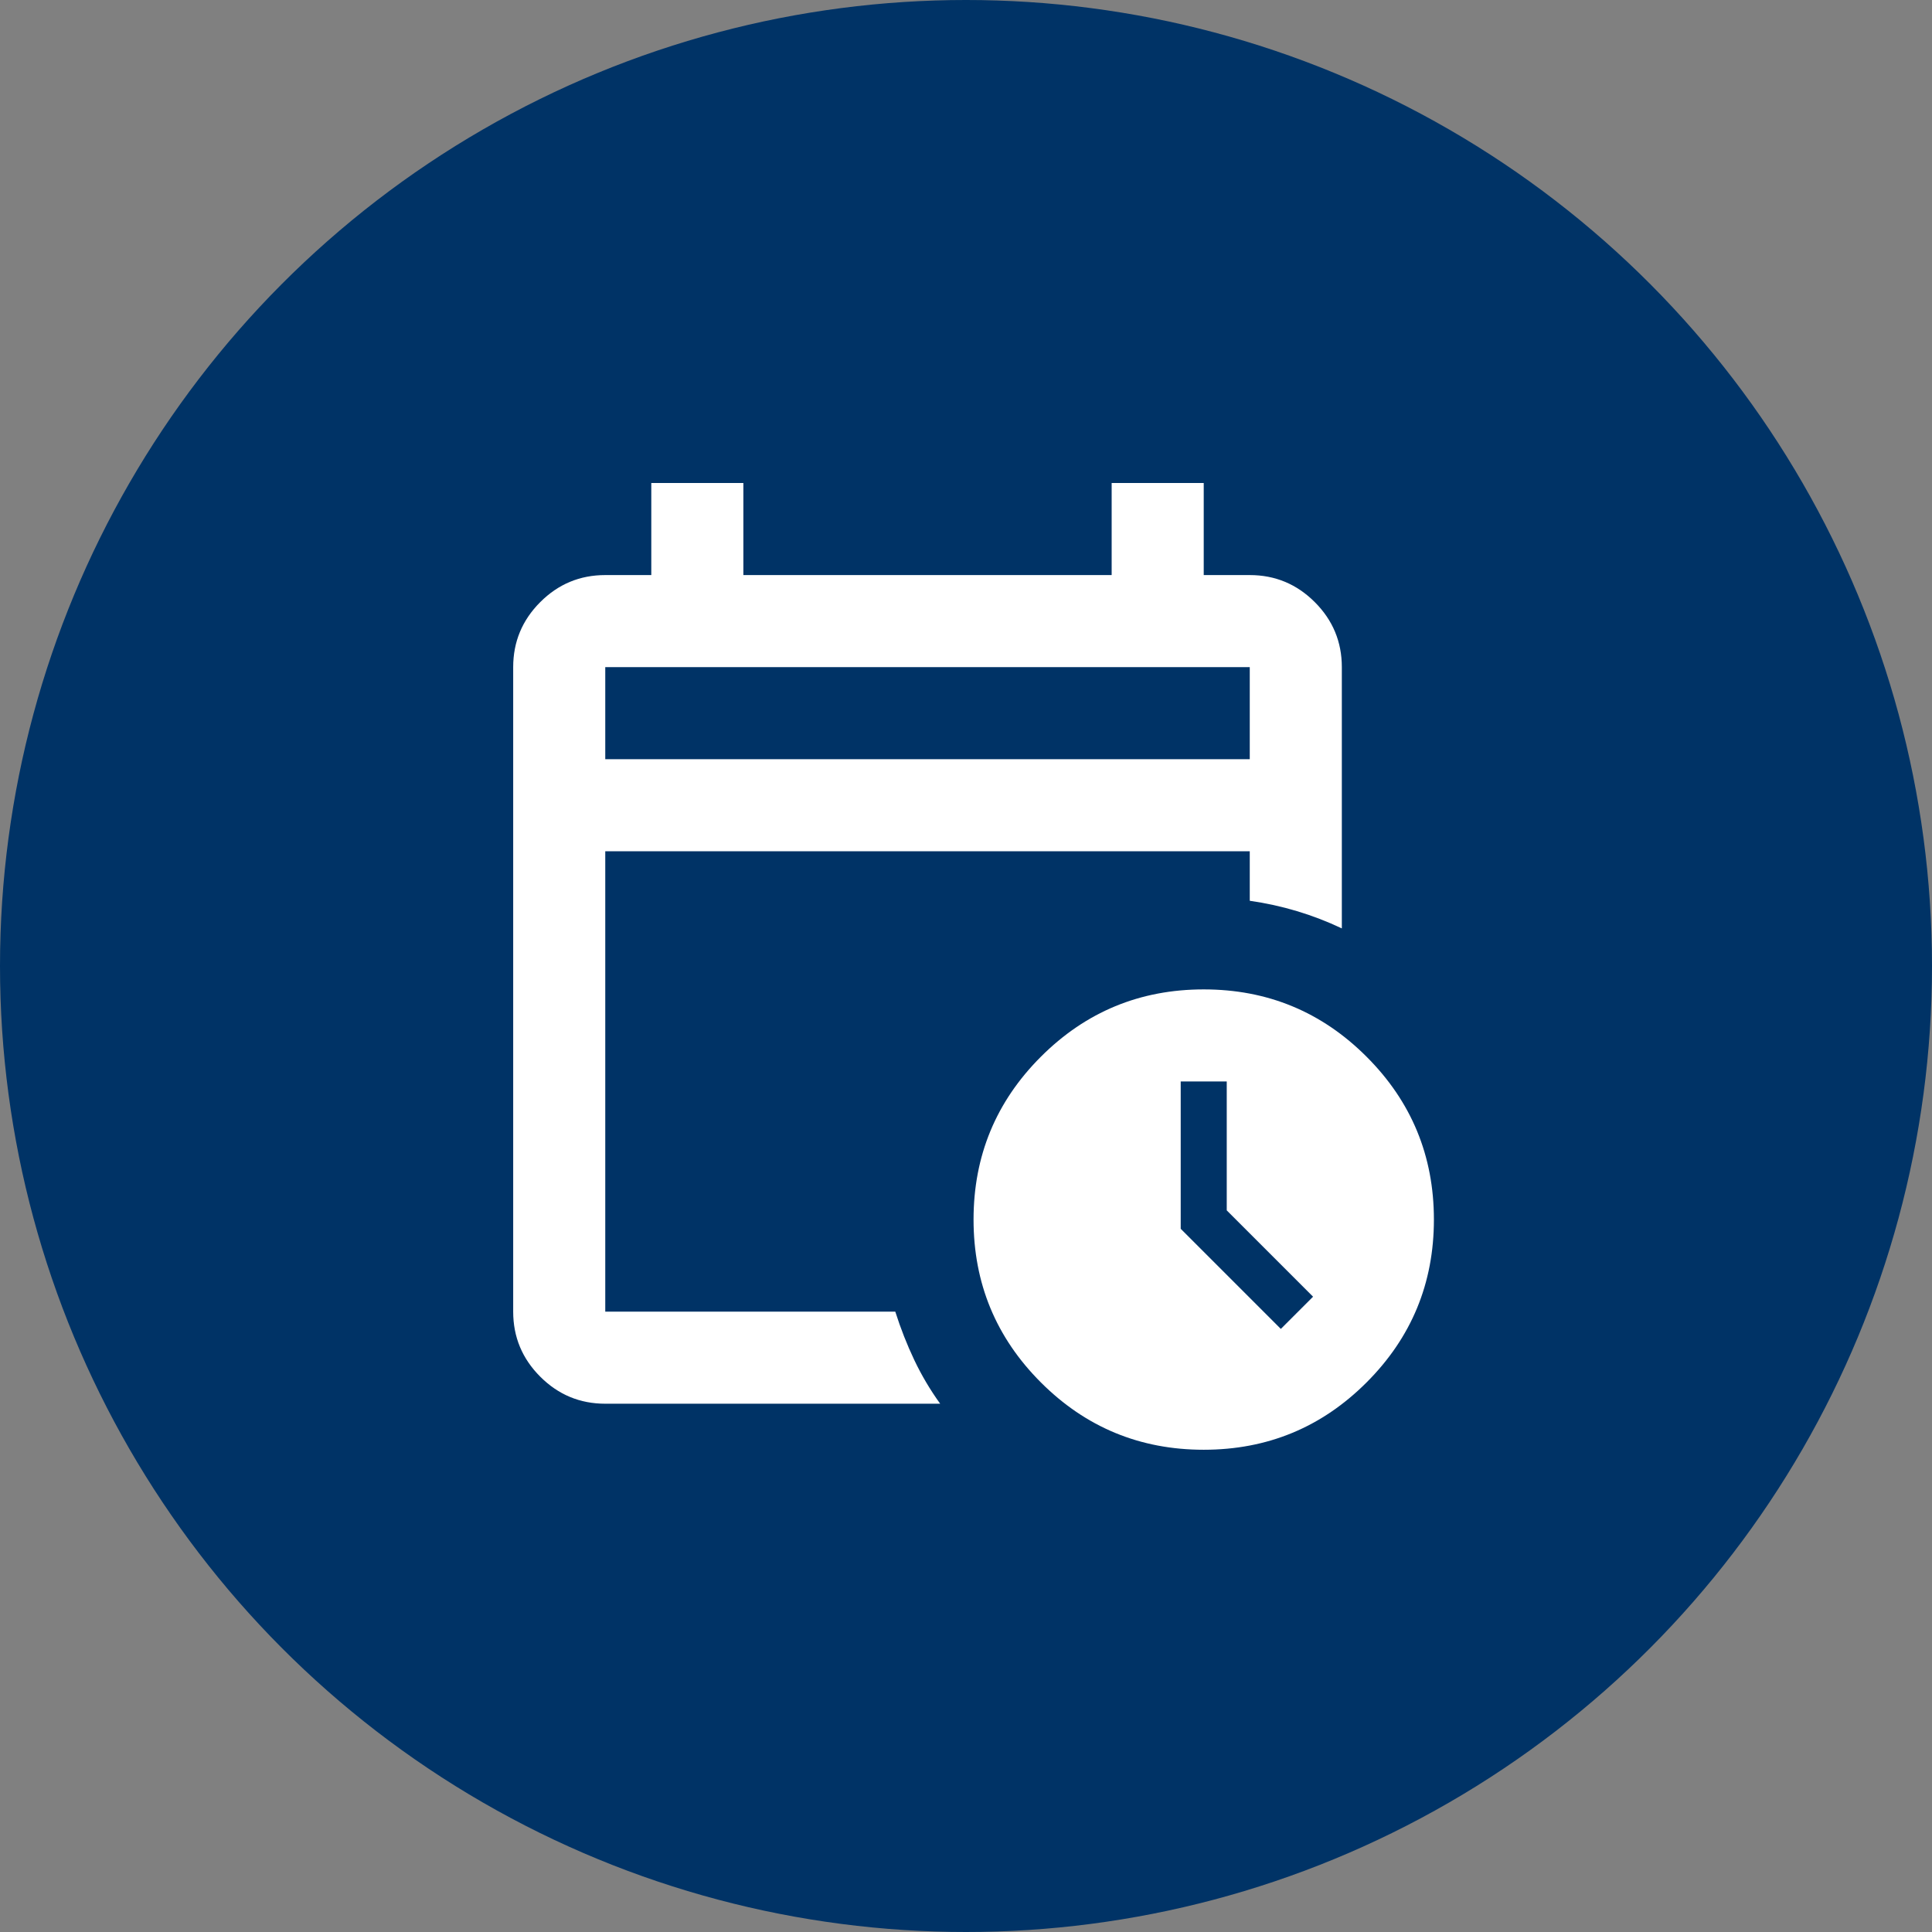 <svg width="128" height="128" viewBox="0 0 128 128" fill="none" xmlns="http://www.w3.org/2000/svg">
<rect x="0" y="0" width="128" height="128" fill="#808080" stroke="none"/>
<circle cx="64" cy="64" r="64" fill="#003366"/>
<path d="M40.1 50.3H82.8V44.2H40.1V50.3ZM40.1 93C38.422 93 36.986 92.403 35.792 91.208C34.597 90.013 34 88.578 34 86.9V44.2C34 42.523 34.597 41.087 35.792 39.892C36.986 38.697 38.422 38.1 40.1 38.1H43.15V32H49.25V38.1H73.65V32H79.75V38.1H82.8C84.478 38.1 85.913 38.697 87.108 39.892C88.303 41.087 88.9 42.523 88.9 44.2V61.509C87.934 61.051 86.943 60.67 85.926 60.365C84.91 60.06 83.868 59.831 82.8 59.679V56.4H40.1V86.9H59.315C59.671 88.018 60.09 89.086 60.573 90.103C61.056 91.119 61.628 92.085 62.289 93H40.1ZM79.75 96.05C75.531 96.05 71.934 94.563 68.961 91.589C65.987 88.616 64.5 85.019 64.5 80.8C64.5 76.581 65.987 72.984 68.961 70.011C71.934 67.037 75.531 65.55 79.75 65.55C83.969 65.55 87.566 67.037 90.539 70.011C93.513 72.984 95 76.581 95 80.8C95 85.019 93.513 88.616 90.539 91.589C87.566 94.563 83.969 96.05 79.75 96.05ZM84.859 88.044L86.994 85.909L81.275 80.19V71.65H78.225V81.41L84.859 88.044Z" fill="white"/>
</svg>
